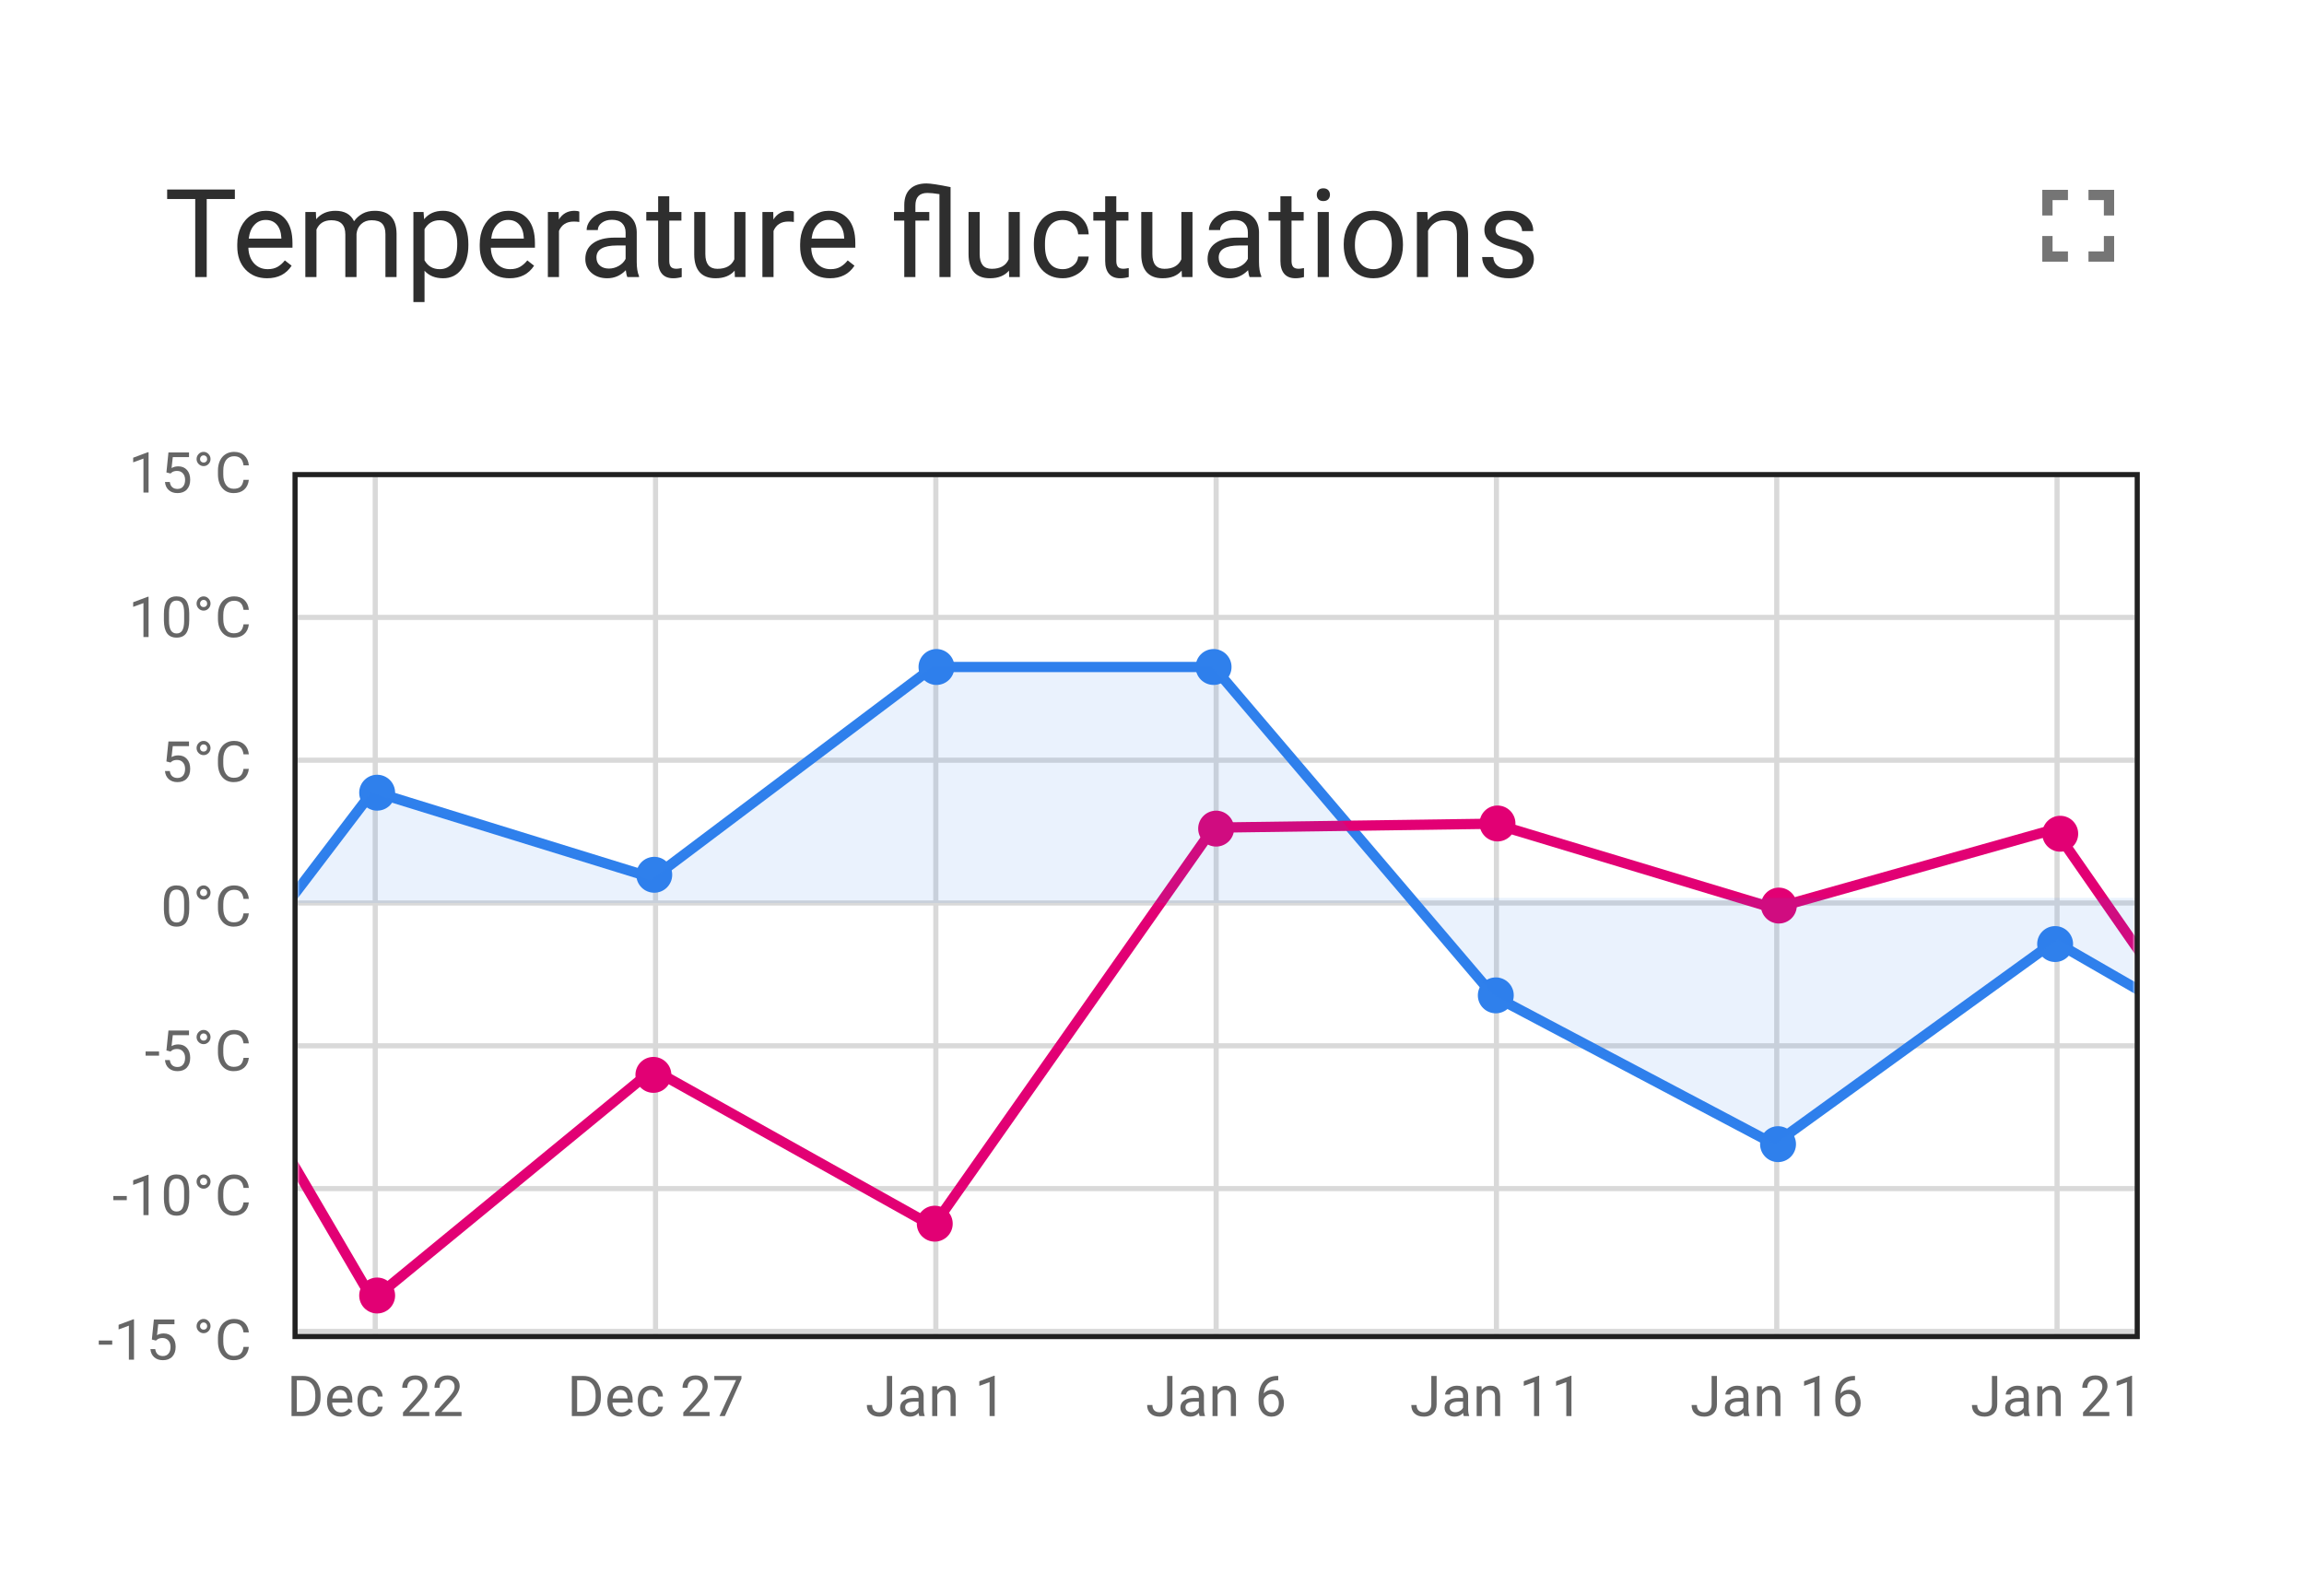 <svg width="449" height="311" viewBox="0 0 449 311" fill="none" xmlns="http://www.w3.org/2000/svg">
<rect width="449" height="311" fill="white"/>
<rect width="449" height="311" rx="6" fill="white"/>
<g opacity="0.82">
<path d="M45.77 38.789H40.285V54H38.047V38.789H32.574V36.938H45.77V38.789Z" fill="black"/>
<path d="M52.051 54.234C50.332 54.234 48.934 53.672 47.855 52.547C46.777 51.414 46.238 49.902 46.238 48.012V47.613C46.238 46.355 46.477 45.234 46.953 44.25C47.438 43.258 48.109 42.484 48.969 41.93C49.836 41.367 50.773 41.086 51.781 41.086C53.43 41.086 54.711 41.629 55.625 42.715C56.539 43.801 56.996 45.355 56.996 47.379V48.281H48.406C48.438 49.531 48.801 50.543 49.496 51.316C50.199 52.082 51.09 52.465 52.168 52.465C52.934 52.465 53.582 52.309 54.113 51.996C54.645 51.684 55.109 51.27 55.508 50.754L56.832 51.785C55.77 53.418 54.176 54.234 52.051 54.234ZM51.781 42.867C50.906 42.867 50.172 43.188 49.578 43.828C48.984 44.461 48.617 45.352 48.477 46.5H54.828V46.336C54.766 45.234 54.469 44.383 53.938 43.781C53.406 43.172 52.688 42.867 51.781 42.867Z" fill="black"/>
<path d="M61.555 41.32L61.613 42.727C62.543 41.633 63.797 41.086 65.375 41.086C67.148 41.086 68.356 41.766 68.996 43.125C69.418 42.516 69.965 42.023 70.637 41.648C71.316 41.273 72.117 41.086 73.039 41.086C75.82 41.086 77.234 42.559 77.281 45.504V54H75.113V45.633C75.113 44.727 74.906 44.051 74.492 43.605C74.078 43.152 73.383 42.926 72.406 42.926C71.602 42.926 70.934 43.168 70.402 43.652C69.871 44.129 69.562 44.773 69.477 45.586V54H67.297V45.691C67.297 43.848 66.394 42.926 64.59 42.926C63.168 42.926 62.195 43.531 61.672 44.742V54H59.504V41.32H61.555Z" fill="black"/>
<path d="M91.273 47.801C91.273 49.73 90.832 51.285 89.949 52.465C89.066 53.645 87.871 54.234 86.363 54.234C84.824 54.234 83.613 53.746 82.731 52.77V58.875H80.562V41.32H82.543L82.648 42.727C83.531 41.633 84.758 41.086 86.328 41.086C87.852 41.086 89.055 41.66 89.938 42.809C90.828 43.957 91.273 45.555 91.273 47.602V47.801ZM89.106 47.555C89.106 46.125 88.801 44.996 88.191 44.168C87.582 43.34 86.746 42.926 85.684 42.926C84.371 42.926 83.387 43.508 82.731 44.672V50.73C83.379 51.887 84.371 52.465 85.707 52.465C86.746 52.465 87.57 52.055 88.18 51.234C88.797 50.406 89.106 49.18 89.106 47.555Z" fill="black"/>
<path d="M99.301 54.234C97.582 54.234 96.184 53.672 95.106 52.547C94.027 51.414 93.488 49.902 93.488 48.012V47.613C93.488 46.355 93.727 45.234 94.203 44.25C94.688 43.258 95.359 42.484 96.219 41.93C97.086 41.367 98.023 41.086 99.031 41.086C100.68 41.086 101.961 41.629 102.875 42.715C103.789 43.801 104.246 45.355 104.246 47.379V48.281H95.656C95.688 49.531 96.051 50.543 96.746 51.316C97.449 52.082 98.34 52.465 99.418 52.465C100.184 52.465 100.832 52.309 101.363 51.996C101.895 51.684 102.359 51.27 102.758 50.754L104.082 51.785C103.02 53.418 101.426 54.234 99.301 54.234ZM99.031 42.867C98.156 42.867 97.422 43.188 96.828 43.828C96.234 44.461 95.867 45.352 95.727 46.5H102.078V46.336C102.016 45.234 101.719 44.383 101.188 43.781C100.656 43.172 99.938 42.867 99.031 42.867Z" fill="black"/>
<path d="M112.895 43.266C112.566 43.211 112.211 43.184 111.828 43.184C110.406 43.184 109.441 43.789 108.934 45V54H106.766V41.32H108.875L108.91 42.785C109.621 41.652 110.629 41.086 111.934 41.086C112.355 41.086 112.676 41.141 112.895 41.25V43.266Z" fill="black"/>
<path d="M122.258 54C122.133 53.75 122.031 53.305 121.953 52.664C120.945 53.711 119.742 54.234 118.344 54.234C117.094 54.234 116.066 53.883 115.262 53.18C114.465 52.469 114.066 51.57 114.066 50.484C114.066 49.164 114.566 48.141 115.566 47.414C116.574 46.68 117.988 46.312 119.809 46.312H121.918V45.316C121.918 44.559 121.691 43.957 121.238 43.512C120.785 43.059 120.117 42.832 119.234 42.832C118.461 42.832 117.812 43.027 117.289 43.418C116.766 43.809 116.504 44.281 116.504 44.836H114.324C114.324 44.203 114.547 43.594 114.992 43.008C115.445 42.414 116.055 41.945 116.82 41.602C117.594 41.258 118.441 41.086 119.363 41.086C120.824 41.086 121.969 41.453 122.797 42.188C123.625 42.914 124.055 43.918 124.086 45.199V51.035C124.086 52.199 124.234 53.125 124.531 53.812V54H122.258ZM118.66 52.348C119.34 52.348 119.984 52.172 120.594 51.82C121.203 51.469 121.645 51.012 121.918 50.449V47.848H120.219C117.562 47.848 116.234 48.625 116.234 50.18C116.234 50.859 116.461 51.391 116.914 51.773C117.367 52.156 117.949 52.348 118.66 52.348Z" fill="black"/>
<path d="M130.426 38.25V41.32H132.793V42.996H130.426V50.859C130.426 51.367 130.531 51.75 130.742 52.008C130.953 52.258 131.312 52.383 131.82 52.383C132.07 52.383 132.414 52.336 132.852 52.242V54C132.281 54.156 131.727 54.234 131.188 54.234C130.219 54.234 129.488 53.941 128.996 53.355C128.504 52.77 128.258 51.938 128.258 50.859V42.996H125.949V41.32H128.258V38.25H130.426Z" fill="black"/>
<path d="M143.164 52.746C142.32 53.738 141.082 54.234 139.449 54.234C138.098 54.234 137.066 53.844 136.355 53.062C135.652 52.273 135.297 51.109 135.289 49.57V41.32H137.457V49.512C137.457 51.434 138.238 52.395 139.801 52.395C141.457 52.395 142.559 51.777 143.105 50.543V41.32H145.273V54H143.211L143.164 52.746Z" fill="black"/>
<path d="M154.707 43.266C154.379 43.211 154.023 43.184 153.641 43.184C152.219 43.184 151.254 43.789 150.746 45V54H148.578V41.32H150.688L150.723 42.785C151.434 41.652 152.441 41.086 153.746 41.086C154.168 41.086 154.488 41.141 154.707 41.25V43.266Z" fill="black"/>
<path d="M161.738 54.234C160.02 54.234 158.621 53.672 157.543 52.547C156.465 51.414 155.926 49.902 155.926 48.012V47.613C155.926 46.355 156.164 45.234 156.641 44.25C157.125 43.258 157.797 42.484 158.656 41.93C159.523 41.367 160.461 41.086 161.469 41.086C163.117 41.086 164.398 41.629 165.312 42.715C166.227 43.801 166.684 45.355 166.684 47.379V48.281H158.094C158.125 49.531 158.488 50.543 159.184 51.316C159.887 52.082 160.777 52.465 161.855 52.465C162.621 52.465 163.27 52.309 163.801 51.996C164.332 51.684 164.797 51.27 165.195 50.754L166.52 51.785C165.457 53.418 163.863 54.234 161.738 54.234ZM161.469 42.867C160.594 42.867 159.859 43.188 159.266 43.828C158.672 44.461 158.305 45.352 158.164 46.5H164.516V46.336C164.453 45.234 164.156 44.383 163.625 43.781C163.094 43.172 162.375 42.867 161.469 42.867Z" fill="black"/>
<path d="M183.078 37.84C182.109 37.684 181.328 37.605 180.734 37.605C179.172 37.605 178.391 38.426 178.391 40.066V41.32H181.098V42.996H178.391V54H176.223V42.996H174.219V41.32H176.223V39.938C176.23 38.586 176.609 37.551 177.359 36.832C178.109 36.113 179.176 35.754 180.559 35.754C181.348 35.754 182.91 35.992 185.246 36.469V54H183.078V37.84Z" fill="black"/>
<path d="M196.625 52.746C195.781 53.738 194.543 54.234 192.91 54.234C191.559 54.234 190.527 53.844 189.816 53.062C189.113 52.273 188.758 51.109 188.75 49.57V41.32H190.918V49.512C190.918 51.434 191.699 52.395 193.262 52.395C194.918 52.395 196.02 51.777 196.566 50.543V41.32H198.734V54H196.672L196.625 52.746Z" fill="black"/>
<path d="M207.125 52.465C207.898 52.465 208.574 52.23 209.152 51.762C209.73 51.293 210.051 50.707 210.113 50.004H212.164C212.125 50.73 211.875 51.422 211.414 52.078C210.953 52.734 210.336 53.258 209.562 53.648C208.797 54.039 207.984 54.234 207.125 54.234C205.398 54.234 204.023 53.66 203 52.512C201.984 51.355 201.477 49.777 201.477 47.777V47.414C201.477 46.18 201.703 45.082 202.156 44.121C202.609 43.16 203.258 42.414 204.102 41.883C204.953 41.352 205.957 41.086 207.113 41.086C208.535 41.086 209.715 41.512 210.652 42.363C211.598 43.215 212.102 44.32 212.164 45.68H210.113C210.051 44.859 209.738 44.188 209.176 43.664C208.621 43.133 207.934 42.867 207.113 42.867C206.012 42.867 205.156 43.266 204.547 44.062C203.945 44.852 203.645 45.996 203.645 47.496V47.906C203.645 49.367 203.945 50.492 204.547 51.281C205.148 52.07 206.008 52.465 207.125 52.465Z" fill="black"/>
<path d="M217.543 38.25V41.32H219.91V42.996H217.543V50.859C217.543 51.367 217.648 51.75 217.859 52.008C218.07 52.258 218.43 52.383 218.938 52.383C219.188 52.383 219.531 52.336 219.969 52.242V54C219.398 54.156 218.844 54.234 218.305 54.234C217.336 54.234 216.605 53.941 216.113 53.355C215.621 52.77 215.375 51.938 215.375 50.859V42.996H213.066V41.32H215.375V38.25H217.543Z" fill="black"/>
<path d="M230.281 52.746C229.438 53.738 228.199 54.234 226.566 54.234C225.215 54.234 224.184 53.844 223.473 53.062C222.77 52.273 222.414 51.109 222.406 49.57V41.32H224.574V49.512C224.574 51.434 225.355 52.395 226.918 52.395C228.574 52.395 229.676 51.777 230.223 50.543V41.32H232.391V54H230.328L230.281 52.746Z" fill="black"/>
<path d="M243.523 54C243.398 53.75 243.297 53.305 243.219 52.664C242.211 53.711 241.008 54.234 239.609 54.234C238.359 54.234 237.332 53.883 236.527 53.18C235.73 52.469 235.332 51.57 235.332 50.484C235.332 49.164 235.832 48.141 236.832 47.414C237.84 46.68 239.254 46.312 241.074 46.312H243.184V45.316C243.184 44.559 242.957 43.957 242.504 43.512C242.051 43.059 241.383 42.832 240.5 42.832C239.727 42.832 239.078 43.027 238.555 43.418C238.031 43.809 237.77 44.281 237.77 44.836H235.59C235.59 44.203 235.812 43.594 236.258 43.008C236.711 42.414 237.32 41.945 238.086 41.602C238.859 41.258 239.707 41.086 240.629 41.086C242.09 41.086 243.234 41.453 244.062 42.188C244.891 42.914 245.32 43.918 245.352 45.199V51.035C245.352 52.199 245.5 53.125 245.797 53.812V54H243.523ZM239.926 52.348C240.605 52.348 241.25 52.172 241.859 51.82C242.469 51.469 242.91 51.012 243.184 50.449V47.848H241.484C238.828 47.848 237.5 48.625 237.5 50.18C237.5 50.859 237.727 51.391 238.18 51.773C238.633 52.156 239.215 52.348 239.926 52.348Z" fill="black"/>
<path d="M251.691 38.25V41.32H254.059V42.996H251.691V50.859C251.691 51.367 251.797 51.75 252.008 52.008C252.219 52.258 252.578 52.383 253.086 52.383C253.336 52.383 253.68 52.336 254.117 52.242V54C253.547 54.156 252.992 54.234 252.453 54.234C251.484 54.234 250.754 53.941 250.262 53.355C249.77 52.77 249.523 51.938 249.523 50.859V42.996H247.215V41.32H249.523V38.25H251.691Z" fill="black"/>
<path d="M258.957 54H256.789V41.32H258.957V54ZM256.613 37.957C256.613 37.605 256.719 37.309 256.93 37.066C257.148 36.824 257.469 36.703 257.891 36.703C258.312 36.703 258.633 36.824 258.852 37.066C259.07 37.309 259.18 37.605 259.18 37.957C259.18 38.309 259.07 38.602 258.852 38.836C258.633 39.07 258.312 39.188 257.891 39.188C257.469 39.188 257.148 39.07 256.93 38.836C256.719 38.602 256.613 38.309 256.613 37.957Z" fill="black"/>
<path d="M261.863 47.543C261.863 46.301 262.105 45.184 262.59 44.191C263.082 43.199 263.762 42.434 264.629 41.895C265.504 41.355 266.5 41.086 267.617 41.086C269.344 41.086 270.738 41.684 271.801 42.879C272.871 44.074 273.406 45.664 273.406 47.648V47.801C273.406 49.035 273.168 50.145 272.691 51.129C272.223 52.105 271.547 52.867 270.664 53.414C269.789 53.961 268.781 54.234 267.641 54.234C265.922 54.234 264.527 53.637 263.457 52.441C262.395 51.246 261.863 49.664 261.863 47.695V47.543ZM264.043 47.801C264.043 49.207 264.367 50.336 265.016 51.188C265.672 52.039 266.547 52.465 267.641 52.465C268.742 52.465 269.617 52.035 270.266 51.176C270.914 50.309 271.238 49.098 271.238 47.543C271.238 46.152 270.906 45.027 270.242 44.168C269.586 43.301 268.711 42.867 267.617 42.867C266.547 42.867 265.684 43.293 265.027 44.145C264.371 44.996 264.043 46.215 264.043 47.801Z" fill="black"/>
<path d="M278.176 41.32L278.246 42.914C279.215 41.695 280.48 41.086 282.043 41.086C284.723 41.086 286.074 42.598 286.098 45.621V54H283.93V45.609C283.922 44.695 283.711 44.02 283.297 43.582C282.891 43.145 282.254 42.926 281.387 42.926C280.684 42.926 280.066 43.113 279.535 43.488C279.004 43.863 278.59 44.355 278.293 44.965V54H276.125V41.32H278.176Z" fill="black"/>
<path d="M296.75 50.637C296.75 50.051 296.527 49.598 296.082 49.277C295.645 48.949 294.875 48.668 293.773 48.434C292.68 48.199 291.809 47.918 291.16 47.59C290.52 47.262 290.043 46.871 289.73 46.418C289.426 45.965 289.273 45.426 289.273 44.801C289.273 43.762 289.711 42.883 290.586 42.164C291.469 41.445 292.594 41.086 293.961 41.086C295.398 41.086 296.562 41.457 297.453 42.199C298.352 42.941 298.801 43.891 298.801 45.047H296.621C296.621 44.453 296.367 43.941 295.859 43.512C295.359 43.082 294.727 42.867 293.961 42.867C293.172 42.867 292.555 43.039 292.109 43.383C291.664 43.727 291.441 44.176 291.441 44.73C291.441 45.254 291.648 45.648 292.062 45.914C292.477 46.18 293.223 46.434 294.301 46.676C295.387 46.918 296.266 47.207 296.938 47.543C297.609 47.879 298.105 48.285 298.426 48.762C298.754 49.23 298.918 49.805 298.918 50.484C298.918 51.617 298.465 52.527 297.559 53.215C296.652 53.895 295.477 54.234 294.031 54.234C293.016 54.234 292.117 54.055 291.336 53.695C290.555 53.336 289.941 52.836 289.496 52.195C289.059 51.547 288.84 50.848 288.84 50.098H291.008C291.047 50.824 291.336 51.402 291.875 51.832C292.422 52.254 293.141 52.465 294.031 52.465C294.852 52.465 295.508 52.301 296 51.973C296.5 51.637 296.75 51.191 296.75 50.637Z" fill="black"/>
</g>
<g opacity="0.54">
<path d="M400 46H398V51H403V49H400V46ZM398 42H400V39H403V37H398V42ZM410 49H407V51H412V46H410V49ZM407 37V39H410V42H412V37H407Z" fill="black"/>
</g>
<rect x="57" y="92" width="360" height="169" fill="white"/>
<path d="M28.954 96H27.955V89.377L25.951 90.113V89.211L28.798 88.142H28.954V96Z" fill="black" fill-opacity="0.6"/>
<path d="M32.431 92.079L32.829 88.18H36.836V89.098H33.672L33.436 91.231C33.819 91.005 34.254 90.892 34.741 90.892C35.453 90.892 36.019 91.128 36.438 91.601C36.857 92.07 37.066 92.706 37.066 93.508C37.066 94.314 36.848 94.949 36.411 95.415C35.978 95.876 35.371 96.107 34.59 96.107C33.899 96.107 33.335 95.916 32.899 95.533C32.462 95.15 32.213 94.62 32.152 93.943H33.092C33.153 94.391 33.312 94.729 33.57 94.958C33.828 95.184 34.168 95.296 34.59 95.296C35.052 95.296 35.414 95.139 35.675 94.824C35.94 94.509 36.073 94.074 36.073 93.519C36.073 92.996 35.93 92.577 35.643 92.262C35.36 91.943 34.983 91.784 34.51 91.784C34.077 91.784 33.736 91.879 33.489 92.068L33.226 92.283L32.431 92.079Z" fill="black" fill-opacity="0.6"/>
<path d="M38.31 89.469C38.31 89.096 38.442 88.77 38.707 88.491C38.976 88.212 39.3 88.072 39.679 88.072C40.052 88.072 40.369 88.212 40.63 88.491C40.895 88.767 41.028 89.093 41.028 89.469C41.028 89.848 40.895 90.172 40.63 90.441C40.369 90.71 40.052 90.844 39.679 90.844C39.303 90.844 38.981 90.71 38.713 90.441C38.444 90.172 38.31 89.848 38.31 89.469ZM39.679 90.156C39.873 90.156 40.036 90.094 40.168 89.968C40.301 89.839 40.367 89.673 40.367 89.469C40.367 89.261 40.301 89.091 40.168 88.959C40.036 88.822 39.873 88.754 39.679 88.754C39.483 88.754 39.316 88.826 39.18 88.969C39.047 89.109 38.981 89.275 38.981 89.469C38.981 89.662 39.047 89.825 39.18 89.957C39.316 90.09 39.483 90.156 39.679 90.156Z" fill="black" fill-opacity="0.6"/>
<path d="M48.496 93.519C48.399 94.346 48.093 94.985 47.578 95.436C47.066 95.884 46.383 96.107 45.531 96.107C44.607 96.107 43.866 95.776 43.307 95.114C42.752 94.451 42.475 93.565 42.475 92.455V91.703C42.475 90.976 42.604 90.337 42.862 89.786C43.123 89.234 43.492 88.812 43.968 88.518C44.444 88.221 44.996 88.072 45.623 88.072C46.453 88.072 47.119 88.305 47.62 88.77C48.122 89.232 48.414 89.873 48.496 90.693H47.459C47.37 90.07 47.175 89.619 46.874 89.34C46.577 89.061 46.16 88.921 45.623 88.921C44.964 88.921 44.446 89.164 44.07 89.651C43.698 90.138 43.512 90.831 43.512 91.73V92.487C43.512 93.336 43.689 94.011 44.043 94.512C44.398 95.013 44.894 95.264 45.531 95.264C46.104 95.264 46.543 95.135 46.847 94.877C47.155 94.616 47.359 94.163 47.459 93.519H48.496Z" fill="black" fill-opacity="0.6"/>
<path d="M28.954 124.167H27.955V117.544L25.951 118.28V117.378L28.798 116.309H28.954V124.167Z" fill="black" fill-opacity="0.6"/>
<path d="M36.879 120.832C36.879 121.995 36.68 122.86 36.282 123.426C35.885 123.992 35.264 124.274 34.419 124.274C33.584 124.274 32.967 123.999 32.566 123.447C32.164 122.892 31.957 122.065 31.942 120.966V119.639C31.942 118.49 32.141 117.636 32.539 117.077C32.936 116.519 33.559 116.239 34.408 116.239C35.249 116.239 35.869 116.51 36.266 117.05C36.664 117.587 36.868 118.418 36.879 119.542V120.832ZM35.885 119.473C35.885 118.631 35.767 118.019 35.53 117.636C35.294 117.249 34.92 117.056 34.408 117.056C33.899 117.056 33.529 117.247 33.296 117.63C33.063 118.014 32.943 118.603 32.936 119.397V120.987C32.936 121.832 33.058 122.457 33.301 122.862C33.548 123.263 33.921 123.463 34.419 123.463C34.909 123.463 35.273 123.274 35.509 122.894C35.749 122.514 35.874 121.917 35.885 121.1V119.473Z" fill="black" fill-opacity="0.6"/>
<path d="M38.31 117.636C38.31 117.263 38.442 116.938 38.707 116.658C38.976 116.379 39.3 116.239 39.679 116.239C40.052 116.239 40.369 116.379 40.63 116.658C40.895 116.934 41.028 117.26 41.028 117.636C41.028 118.015 40.895 118.339 40.63 118.608C40.369 118.876 40.052 119.011 39.679 119.011C39.303 119.011 38.981 118.876 38.713 118.608C38.444 118.339 38.31 118.015 38.31 117.636ZM39.679 118.323C39.873 118.323 40.036 118.261 40.168 118.135C40.301 118.006 40.367 117.84 40.367 117.636C40.367 117.428 40.301 117.258 40.168 117.125C40.036 116.989 39.873 116.921 39.679 116.921C39.483 116.921 39.316 116.993 39.18 117.136C39.047 117.276 38.981 117.442 38.981 117.636C38.981 117.829 39.047 117.992 39.18 118.125C39.316 118.257 39.483 118.323 39.679 118.323Z" fill="black" fill-opacity="0.6"/>
<path d="M48.496 121.686C48.399 122.513 48.093 123.152 47.578 123.603C47.066 124.051 46.383 124.274 45.531 124.274C44.607 124.274 43.866 123.943 43.307 123.281C42.752 122.618 42.475 121.732 42.475 120.622V119.87C42.475 119.143 42.604 118.504 42.862 117.953C43.123 117.401 43.492 116.979 43.968 116.685C44.444 116.388 44.996 116.239 45.623 116.239C46.453 116.239 47.119 116.472 47.62 116.938C48.122 117.399 48.414 118.04 48.496 118.86H47.459C47.37 118.237 47.175 117.786 46.874 117.507C46.577 117.228 46.16 117.088 45.623 117.088C44.964 117.088 44.446 117.331 44.07 117.818C43.698 118.305 43.512 118.998 43.512 119.897V120.654C43.512 121.503 43.689 122.178 44.043 122.679C44.398 123.181 44.894 123.431 45.531 123.431C46.104 123.431 46.543 123.302 46.847 123.044C47.155 122.783 47.359 122.33 47.459 121.686H48.496Z" fill="black" fill-opacity="0.6"/>
<path d="M32.43 148.412L32.827 144.513H36.834V145.431H33.67L33.434 147.563C33.817 147.338 34.252 147.225 34.739 147.225C35.452 147.225 36.018 147.461 36.437 147.934C36.855 148.403 37.065 149.039 37.065 149.841C37.065 150.646 36.846 151.282 36.41 151.748C35.976 152.209 35.37 152.44 34.589 152.44C33.898 152.44 33.334 152.249 32.897 151.866C32.46 151.483 32.211 150.953 32.15 150.276H33.09C33.151 150.723 33.31 151.062 33.568 151.291C33.826 151.517 34.166 151.629 34.589 151.629C35.051 151.629 35.412 151.472 35.674 151.157C35.939 150.842 36.071 150.407 36.071 149.852C36.071 149.329 35.928 148.91 35.642 148.595C35.359 148.276 34.981 148.117 34.508 148.117C34.075 148.117 33.735 148.212 33.488 148.401L33.225 148.616L32.43 148.412Z" fill="black" fill-opacity="0.6"/>
<path d="M38.308 145.802C38.308 145.429 38.441 145.104 38.706 144.824C38.974 144.545 39.298 144.405 39.678 144.405C40.05 144.405 40.367 144.545 40.629 144.824C40.894 145.1 41.026 145.426 41.026 145.802C41.026 146.181 40.894 146.505 40.629 146.774C40.367 147.042 40.05 147.177 39.678 147.177C39.302 147.177 38.98 147.042 38.711 146.774C38.443 146.505 38.308 146.181 38.308 145.802ZM39.678 146.489C39.871 146.489 40.034 146.427 40.167 146.301C40.299 146.172 40.365 146.006 40.365 145.802C40.365 145.594 40.299 145.424 40.167 145.292C40.034 145.155 39.871 145.087 39.678 145.087C39.481 145.087 39.314 145.159 39.178 145.302C39.046 145.442 38.98 145.608 38.98 145.802C38.98 145.995 39.046 146.158 39.178 146.291C39.314 146.423 39.481 146.489 39.678 146.489Z" fill="black" fill-opacity="0.6"/>
<path d="M48.494 149.852C48.398 150.679 48.092 151.318 47.576 151.769C47.064 152.217 46.382 152.44 45.53 152.44C44.606 152.44 43.864 152.109 43.306 151.447C42.751 150.784 42.473 149.898 42.473 148.788V148.036C42.473 147.309 42.602 146.67 42.86 146.119C43.121 145.567 43.49 145.145 43.967 144.851C44.443 144.554 44.994 144.405 45.621 144.405C46.452 144.405 47.118 144.638 47.619 145.104C48.12 145.565 48.412 146.206 48.494 147.026H47.458C47.368 146.403 47.173 145.952 46.872 145.673C46.575 145.394 46.158 145.254 45.621 145.254C44.962 145.254 44.445 145.497 44.069 145.984C43.696 146.471 43.51 147.164 43.51 148.063V148.82C43.51 149.669 43.687 150.344 44.042 150.845C44.396 151.347 44.892 151.597 45.53 151.597C46.102 151.597 46.541 151.468 46.846 151.21C47.153 150.949 47.358 150.496 47.458 149.852H48.494Z" fill="black" fill-opacity="0.6"/>
<path d="M36.877 177.165C36.877 178.328 36.679 179.193 36.281 179.759C35.884 180.325 35.263 180.607 34.417 180.607C33.583 180.607 32.965 180.332 32.565 179.78C32.163 179.225 31.956 178.398 31.941 177.299V175.972C31.941 174.823 32.14 173.969 32.538 173.41C32.935 172.852 33.558 172.572 34.407 172.572C35.248 172.572 35.868 172.843 36.265 173.383C36.663 173.92 36.867 174.751 36.877 175.875V177.165ZM35.884 175.806C35.884 174.964 35.766 174.352 35.529 173.969C35.293 173.582 34.919 173.389 34.407 173.389C33.898 173.389 33.528 173.58 33.295 173.963C33.062 174.347 32.942 174.936 32.935 175.73V177.32C32.935 178.165 33.057 178.79 33.3 179.195C33.547 179.596 33.92 179.796 34.417 179.796C34.908 179.796 35.272 179.607 35.508 179.227C35.748 178.847 35.873 178.25 35.884 177.433V175.806Z" fill="black" fill-opacity="0.6"/>
<path d="M38.309 173.969C38.309 173.596 38.441 173.271 38.706 172.991C38.975 172.712 39.299 172.572 39.678 172.572C40.051 172.572 40.368 172.712 40.629 172.991C40.894 173.267 41.026 173.593 41.026 173.969C41.026 174.348 40.894 174.672 40.629 174.941C40.368 175.209 40.051 175.344 39.678 175.344C39.302 175.344 38.98 175.209 38.712 174.941C38.443 174.672 38.309 174.348 38.309 173.969ZM39.678 174.656C39.872 174.656 40.035 174.594 40.167 174.468C40.3 174.339 40.366 174.173 40.366 173.969C40.366 173.761 40.3 173.591 40.167 173.458C40.035 173.322 39.872 173.254 39.678 173.254C39.481 173.254 39.315 173.326 39.179 173.469C39.046 173.609 38.98 173.775 38.98 173.969C38.98 174.162 39.046 174.325 39.179 174.458C39.315 174.59 39.481 174.656 39.678 174.656Z" fill="black" fill-opacity="0.6"/>
<path d="M48.495 178.019C48.398 178.846 48.092 179.485 47.576 179.936C47.064 180.384 46.382 180.607 45.53 180.607C44.606 180.607 43.865 180.276 43.306 179.614C42.751 178.951 42.474 178.065 42.474 176.955V176.203C42.474 175.476 42.603 174.837 42.861 174.286C43.122 173.734 43.491 173.312 43.967 173.018C44.443 172.721 44.995 172.572 45.621 172.572C46.452 172.572 47.118 172.805 47.619 173.271C48.121 173.732 48.413 174.373 48.495 175.193H47.458C47.369 174.57 47.174 174.119 46.873 173.84C46.576 173.561 46.158 173.421 45.621 173.421C44.962 173.421 44.445 173.664 44.069 174.151C43.697 174.638 43.511 175.331 43.511 176.23V176.987C43.511 177.836 43.688 178.511 44.042 179.012C44.397 179.514 44.893 179.764 45.53 179.764C46.103 179.764 46.542 179.635 46.846 179.377C47.154 179.116 47.358 178.663 47.458 178.019H48.495Z" fill="black" fill-opacity="0.6"/>
<path d="M30.994 205.75H28.373V204.939H30.994V205.75Z" fill="black" fill-opacity="0.6"/>
<path d="M32.431 204.746L32.828 200.847H36.835V201.765H33.672L33.435 203.897C33.818 203.672 34.253 203.559 34.74 203.559C35.453 203.559 36.019 203.795 36.438 204.268C36.857 204.737 37.066 205.373 37.066 206.175C37.066 206.98 36.848 207.616 36.411 208.082C35.977 208.543 35.371 208.774 34.59 208.774C33.899 208.774 33.335 208.583 32.898 208.2C32.461 207.817 32.212 207.287 32.151 206.61H33.091C33.152 207.057 33.312 207.396 33.569 207.625C33.827 207.851 34.167 207.963 34.59 207.963C35.052 207.963 35.413 207.806 35.675 207.491C35.94 207.176 36.072 206.741 36.072 206.186C36.072 205.663 35.929 205.244 35.643 204.929C35.36 204.61 34.982 204.451 34.509 204.451C34.076 204.451 33.736 204.546 33.489 204.735L33.226 204.95L32.431 204.746Z" fill="black" fill-opacity="0.6"/>
<path d="M38.309 202.136C38.309 201.763 38.442 201.438 38.707 201.158C38.975 200.879 39.299 200.739 39.679 200.739C40.051 200.739 40.368 200.879 40.63 201.158C40.895 201.434 41.027 201.76 41.027 202.136C41.027 202.515 40.895 202.839 40.63 203.108C40.368 203.376 40.051 203.511 39.679 203.511C39.303 203.511 38.981 203.376 38.712 203.108C38.444 202.839 38.309 202.515 38.309 202.136ZM39.679 202.823C39.872 202.823 40.035 202.761 40.168 202.635C40.3 202.506 40.367 202.34 40.367 202.136C40.367 201.928 40.3 201.758 40.168 201.625C40.035 201.489 39.872 201.421 39.679 201.421C39.482 201.421 39.316 201.493 39.179 201.636C39.047 201.776 38.981 201.942 38.981 202.136C38.981 202.329 39.047 202.492 39.179 202.625C39.316 202.757 39.482 202.823 39.679 202.823Z" fill="black" fill-opacity="0.6"/>
<path d="M48.495 206.186C48.399 207.013 48.093 207.652 47.577 208.103C47.065 208.551 46.383 208.774 45.531 208.774C44.607 208.774 43.866 208.443 43.307 207.781C42.752 207.118 42.474 206.232 42.474 205.122V204.37C42.474 203.643 42.603 203.004 42.861 202.453C43.123 201.901 43.492 201.479 43.968 201.185C44.444 200.888 44.995 200.739 45.622 200.739C46.453 200.739 47.119 200.972 47.62 201.438C48.121 201.899 48.413 202.54 48.495 203.36H47.459C47.369 202.737 47.174 202.286 46.873 202.007C46.576 201.728 46.159 201.588 45.622 201.588C44.963 201.588 44.446 201.831 44.07 202.318C43.697 202.805 43.511 203.498 43.511 204.397V205.154C43.511 206.003 43.688 206.678 44.043 207.179C44.397 207.681 44.893 207.931 45.531 207.931C46.104 207.931 46.542 207.802 46.847 207.544C47.154 207.283 47.359 206.83 47.459 206.186H48.495Z" fill="black" fill-opacity="0.6"/>
<path d="M24.707 233.917H22.086V233.105H24.707V233.917Z" fill="black" fill-opacity="0.6"/>
<path d="M28.953 236.833H27.954V230.21L25.95 230.946V230.044L28.797 228.975H28.953V236.833Z" fill="black" fill-opacity="0.6"/>
<path d="M36.878 233.498C36.878 234.661 36.679 235.526 36.282 236.092C35.884 236.658 35.263 236.94 34.418 236.94C33.583 236.94 32.966 236.665 32.565 236.113C32.164 235.558 31.956 234.731 31.942 233.632V232.305C31.942 231.156 32.14 230.302 32.538 229.743C32.935 229.185 33.558 228.905 34.407 228.905C35.248 228.905 35.868 229.176 36.265 229.716C36.663 230.253 36.867 231.084 36.878 232.208V233.498ZM35.884 232.139C35.884 231.297 35.766 230.685 35.53 230.302C35.293 229.915 34.919 229.722 34.407 229.722C33.898 229.722 33.528 229.913 33.295 230.296C33.062 230.68 32.943 231.269 32.935 232.063V233.653C32.935 234.498 33.057 235.123 33.301 235.528C33.548 235.929 33.92 236.129 34.418 236.129C34.908 236.129 35.272 235.94 35.508 235.56C35.748 235.181 35.873 234.583 35.884 233.766V232.139Z" fill="black" fill-opacity="0.6"/>
<path d="M38.309 230.302C38.309 229.929 38.441 229.604 38.706 229.324C38.975 229.045 39.299 228.905 39.679 228.905C40.051 228.905 40.368 229.045 40.629 229.324C40.894 229.6 41.027 229.926 41.027 230.302C41.027 230.681 40.894 231.005 40.629 231.274C40.368 231.542 40.051 231.677 39.679 231.677C39.303 231.677 38.98 231.542 38.712 231.274C38.443 231.005 38.309 230.681 38.309 230.302ZM39.679 230.989C39.872 230.989 40.035 230.927 40.167 230.801C40.3 230.672 40.366 230.506 40.366 230.302C40.366 230.094 40.3 229.924 40.167 229.792C40.035 229.655 39.872 229.587 39.679 229.587C39.482 229.587 39.315 229.659 39.179 229.802C39.047 229.942 38.98 230.108 38.98 230.302C38.98 230.495 39.047 230.658 39.179 230.791C39.315 230.923 39.482 230.989 39.679 230.989Z" fill="black" fill-opacity="0.6"/>
<path d="M48.495 234.352C48.398 235.179 48.092 235.818 47.577 236.269C47.065 236.717 46.383 236.94 45.53 236.94C44.606 236.94 43.865 236.609 43.307 235.947C42.752 235.284 42.474 234.398 42.474 233.288V232.536C42.474 231.809 42.603 231.17 42.861 230.619C43.122 230.067 43.491 229.645 43.967 229.351C44.444 229.054 44.995 228.905 45.622 228.905C46.452 228.905 47.118 229.138 47.62 229.604C48.121 230.065 48.413 230.706 48.495 231.526H47.459C47.369 230.903 47.174 230.452 46.873 230.173C46.576 229.894 46.159 229.754 45.622 229.754C44.963 229.754 44.445 229.997 44.069 230.484C43.697 230.971 43.511 231.664 43.511 232.563V233.32C43.511 234.169 43.688 234.844 44.042 235.345C44.397 235.847 44.893 236.097 45.53 236.097C46.103 236.097 46.542 235.968 46.846 235.71C47.154 235.449 47.358 234.996 47.459 234.352H48.495Z" fill="black" fill-opacity="0.6"/>
<path d="M21.869 262.083H19.248V261.272H21.869V262.083Z" fill="black" fill-opacity="0.6"/>
<path d="M26.115 265H25.116V258.377L23.112 259.113V258.211L25.959 257.142H26.115V265Z" fill="black" fill-opacity="0.6"/>
<path d="M29.593 261.079L29.99 257.18H33.997V258.098H30.833L30.597 260.23C30.98 260.005 31.415 259.892 31.902 259.892C32.615 259.892 33.18 260.128 33.599 260.601C34.018 261.07 34.228 261.706 34.228 262.508C34.228 263.313 34.009 263.949 33.572 264.415C33.139 264.876 32.532 265.107 31.752 265.107C31.061 265.107 30.497 264.916 30.06 264.533C29.623 264.15 29.374 263.62 29.313 262.943H30.253C30.314 263.39 30.473 263.729 30.731 263.958C30.989 264.184 31.329 264.296 31.752 264.296C32.214 264.296 32.575 264.139 32.837 263.824C33.102 263.509 33.234 263.074 33.234 262.519C33.234 261.996 33.091 261.577 32.804 261.262C32.522 260.943 32.144 260.784 31.671 260.784C31.238 260.784 30.898 260.879 30.651 261.068L30.387 261.283L29.593 261.079Z" fill="black" fill-opacity="0.6"/>
<path d="M38.31 258.469C38.31 258.096 38.442 257.771 38.707 257.491C38.976 257.212 39.3 257.072 39.679 257.072C40.052 257.072 40.368 257.212 40.63 257.491C40.895 257.767 41.027 258.093 41.027 258.469C41.027 258.848 40.895 259.172 40.63 259.441C40.368 259.709 40.052 259.844 39.679 259.844C39.303 259.844 38.981 259.709 38.712 259.441C38.444 259.172 38.31 258.848 38.31 258.469ZM39.679 259.156C39.873 259.156 40.035 259.094 40.168 258.968C40.3 258.839 40.367 258.673 40.367 258.469C40.367 258.261 40.3 258.091 40.168 257.958C40.035 257.822 39.873 257.754 39.679 257.754C39.482 257.754 39.316 257.826 39.18 257.969C39.047 258.109 38.981 258.275 38.981 258.469C38.981 258.662 39.047 258.825 39.18 258.958C39.316 259.09 39.482 259.156 39.679 259.156Z" fill="black" fill-opacity="0.6"/>
<path d="M48.496 262.519C48.399 263.346 48.093 263.985 47.577 264.436C47.065 264.884 46.383 265.107 45.531 265.107C44.607 265.107 43.866 264.776 43.307 264.114C42.752 263.451 42.475 262.565 42.475 261.455V260.703C42.475 259.976 42.604 259.337 42.861 258.786C43.123 258.234 43.492 257.812 43.968 257.518C44.444 257.221 44.996 257.072 45.622 257.072C46.453 257.072 47.119 257.305 47.62 257.771C48.122 258.232 48.413 258.873 48.496 259.693H47.459C47.37 259.07 47.175 258.619 46.874 258.34C46.577 258.061 46.159 257.921 45.622 257.921C44.963 257.921 44.446 258.164 44.07 258.651C43.698 259.138 43.511 259.831 43.511 260.73V261.487C43.511 262.336 43.689 263.011 44.043 263.512C44.398 264.014 44.894 264.264 45.531 264.264C46.104 264.264 46.542 264.135 46.847 263.877C47.155 263.616 47.359 263.163 47.459 262.519H48.496Z" fill="black" fill-opacity="0.6"/>
<path d="M58 119.833H416V120.833H58V119.833Z" fill="#D9D9D9"/>
<path d="M58 147.667H416V148.667H58V147.667Z" fill="#D9D9D9"/>
<path d="M58 175.5H416V176.5H58V175.5Z" fill="#D9D9D9"/>
<path d="M58 203.333H416V204.333H58V203.333Z" fill="#D9D9D9"/>
<path d="M58 231.167H416V232.167H58V231.167Z" fill="#D9D9D9"/>
<path d="M58 259H416V260H58V259Z" fill="#D9D9D9"/>
<path d="M72.625 260L72.625 93L73.625 93L73.625 260L72.625 260Z" fill="#D9D9D9"/>
<path d="M127.25 260L127.25 93L128.25 93L128.25 260L127.25 260Z" fill="#D9D9D9"/>
<path d="M181.875 260L181.875 93L182.875 93L182.875 260L181.875 260Z" fill="#D9D9D9"/>
<path d="M236.5 260L236.5 93L237.5 93L237.5 260L236.5 260Z" fill="#D9D9D9"/>
<path d="M291.125 260L291.125 93L292.125 93L292.125 260L291.125 260Z" fill="#D9D9D9"/>
<path d="M345.75 260L345.75 93L346.75 93L346.75 260L345.75 260Z" fill="#D9D9D9"/>
<path d="M400.375 260L400.375 93L401.375 93L401.375 260L400.375 260Z" fill="#D9D9D9"/>
<path d="M56.812 276V268.18H59.02C59.7 268.18 60.302 268.33 60.825 268.631C61.347 268.932 61.75 269.36 62.033 269.915C62.32 270.47 62.465 271.107 62.468 271.827V272.326C62.468 273.064 62.325 273.71 62.039 274.265C61.756 274.82 61.349 275.246 60.819 275.543C60.293 275.841 59.679 275.993 58.977 276H56.812ZM57.844 269.028V275.157H58.929C59.724 275.157 60.341 274.91 60.782 274.416C61.226 273.921 61.448 273.218 61.448 272.305V271.848C61.448 270.96 61.238 270.271 60.819 269.78C60.404 269.286 59.813 269.035 59.047 269.028H57.844Z" fill="black" fill-opacity="0.6"/>
<path d="M66.397 276.107C65.609 276.107 64.968 275.85 64.474 275.334C63.98 274.815 63.733 274.122 63.733 273.255V273.073C63.733 272.496 63.842 271.982 64.061 271.531C64.283 271.076 64.591 270.722 64.984 270.468C65.382 270.21 65.812 270.081 66.274 270.081C67.029 270.081 67.616 270.33 68.035 270.828C68.454 271.325 68.664 272.038 68.664 272.965V273.379H64.727C64.741 273.952 64.907 274.416 65.226 274.77C65.549 275.121 65.957 275.296 66.451 275.296C66.802 275.296 67.099 275.225 67.342 275.082C67.586 274.938 67.799 274.749 67.982 274.512L68.588 274.985C68.102 275.733 67.371 276.107 66.397 276.107ZM66.274 270.897C65.873 270.897 65.536 271.044 65.264 271.338C64.992 271.628 64.823 272.036 64.759 272.562H67.67V272.487C67.641 271.982 67.505 271.592 67.262 271.316C67.018 271.037 66.689 270.897 66.274 270.897Z" fill="black" fill-opacity="0.6"/>
<path d="M72.26 275.296C72.614 275.296 72.924 275.189 73.189 274.974C73.454 274.759 73.6 274.491 73.629 274.168H74.569C74.551 274.501 74.437 274.818 74.225 275.119C74.014 275.42 73.731 275.66 73.377 275.839C73.026 276.018 72.653 276.107 72.26 276.107C71.468 276.107 70.838 275.844 70.369 275.318C69.903 274.788 69.671 274.065 69.671 273.148V272.981C69.671 272.416 69.775 271.913 69.982 271.472C70.19 271.032 70.487 270.69 70.874 270.446C71.264 270.203 71.724 270.081 72.254 270.081C72.906 270.081 73.447 270.276 73.876 270.667C74.309 271.057 74.54 271.563 74.569 272.187H73.629C73.6 271.811 73.457 271.503 73.2 271.263C72.945 271.019 72.63 270.897 72.254 270.897C71.749 270.897 71.357 271.08 71.078 271.445C70.802 271.807 70.664 272.332 70.664 273.019V273.207C70.664 273.877 70.802 274.392 71.078 274.754C71.354 275.116 71.748 275.296 72.26 275.296Z" fill="black" fill-opacity="0.6"/>
<path d="M83.657 276H78.533V275.286L81.24 272.278C81.641 271.823 81.917 271.454 82.067 271.171C82.221 270.885 82.298 270.59 82.298 270.285C82.298 269.877 82.174 269.542 81.927 269.281C81.68 269.019 81.351 268.889 80.939 268.889C80.445 268.889 80.06 269.03 79.784 269.313C79.512 269.592 79.376 269.983 79.376 270.484H78.382C78.382 269.764 78.613 269.182 79.075 268.738C79.541 268.294 80.162 268.072 80.939 268.072C81.666 268.072 82.241 268.264 82.663 268.647C83.086 269.027 83.297 269.533 83.297 270.167C83.297 270.937 82.806 271.854 81.825 272.917L79.731 275.189H83.657V276Z" fill="black" fill-opacity="0.6"/>
<path d="M89.944 276H84.82V275.286L87.527 272.278C87.928 271.823 88.203 271.454 88.354 271.171C88.508 270.885 88.585 270.59 88.585 270.285C88.585 269.877 88.461 269.542 88.214 269.281C87.967 269.019 87.638 268.889 87.226 268.889C86.732 268.889 86.347 269.03 86.071 269.313C85.799 269.592 85.663 269.983 85.663 270.484H84.669C84.669 269.764 84.9 269.182 85.362 268.738C85.828 268.294 86.449 268.072 87.226 268.072C87.953 268.072 88.527 268.264 88.95 268.647C89.372 269.027 89.584 269.533 89.584 270.167C89.584 270.937 89.093 271.854 88.112 272.917L86.017 275.189H89.944V276Z" fill="black" fill-opacity="0.6"/>
<path d="M111.438 276V268.18H113.645C114.325 268.18 114.927 268.33 115.45 268.631C115.972 268.932 116.375 269.36 116.658 269.915C116.945 270.47 117.09 271.107 117.093 271.827V272.326C117.093 273.064 116.95 273.71 116.664 274.265C116.381 274.82 115.974 275.246 115.444 275.543C114.918 275.841 114.304 275.993 113.602 276H111.438ZM112.469 269.028V275.157H113.554C114.349 275.157 114.966 274.91 115.407 274.416C115.851 273.921 116.073 273.218 116.073 272.305V271.848C116.073 270.96 115.863 270.271 115.444 269.78C115.029 269.286 114.438 269.035 113.672 269.028H112.469Z" fill="black" fill-opacity="0.6"/>
<path d="M121.022 276.107C120.234 276.107 119.593 275.85 119.099 275.334C118.605 274.815 118.358 274.122 118.358 273.255V273.073C118.358 272.496 118.467 271.982 118.686 271.531C118.908 271.076 119.216 270.722 119.61 270.468C120.007 270.21 120.437 270.081 120.899 270.081C121.654 270.081 122.241 270.33 122.66 270.828C123.079 271.325 123.289 272.038 123.289 272.965V273.379H119.352C119.366 273.952 119.533 274.416 119.851 274.77C120.173 275.121 120.582 275.296 121.076 275.296C121.427 275.296 121.724 275.225 121.967 275.082C122.211 274.938 122.424 274.749 122.607 274.512L123.214 274.985C122.727 275.733 121.996 276.107 121.022 276.107ZM120.899 270.897C120.498 270.897 120.161 271.044 119.889 271.338C119.617 271.628 119.448 272.036 119.384 272.562H122.295V272.487C122.266 271.982 122.13 271.592 121.887 271.316C121.643 271.037 121.314 270.897 120.899 270.897Z" fill="black" fill-opacity="0.6"/>
<path d="M126.885 275.296C127.239 275.296 127.549 275.189 127.814 274.974C128.079 274.759 128.226 274.491 128.254 274.168H129.194C129.176 274.501 129.062 274.818 128.85 275.119C128.639 275.42 128.356 275.66 128.002 275.839C127.651 276.018 127.278 276.107 126.885 276.107C126.093 276.107 125.463 275.844 124.994 275.318C124.528 274.788 124.296 274.065 124.296 273.148V272.981C124.296 272.416 124.4 271.913 124.607 271.472C124.815 271.032 125.112 270.69 125.499 270.446C125.889 270.203 126.349 270.081 126.879 270.081C127.531 270.081 128.072 270.276 128.501 270.667C128.935 271.057 129.165 271.563 129.194 272.187H128.254C128.226 271.811 128.082 271.503 127.824 271.263C127.57 271.019 127.255 270.897 126.879 270.897C126.374 270.897 125.982 271.08 125.703 271.445C125.427 271.807 125.289 272.332 125.289 273.019V273.207C125.289 273.877 125.427 274.392 125.703 274.754C125.979 275.116 126.373 275.296 126.885 275.296Z" fill="black" fill-opacity="0.6"/>
<path d="M138.282 276H133.158V275.286L135.865 272.278C136.266 271.823 136.542 271.454 136.692 271.171C136.846 270.885 136.923 270.59 136.923 270.285C136.923 269.877 136.799 269.542 136.552 269.281C136.305 269.019 135.976 268.889 135.564 268.889C135.07 268.889 134.685 269.03 134.409 269.313C134.137 269.592 134.001 269.983 134.001 270.484H133.007C133.007 269.764 133.238 269.182 133.7 268.738C134.166 268.294 134.787 268.072 135.564 268.072C136.291 268.072 136.866 268.264 137.288 268.647C137.711 269.027 137.922 269.533 137.922 270.167C137.922 270.937 137.431 271.854 136.45 272.917L134.356 275.189H138.282V276Z" fill="black" fill-opacity="0.6"/>
<path d="M144.493 268.738L141.255 276H140.213L143.441 268.996H139.208V268.18H144.493V268.738Z" fill="black" fill-opacity="0.6"/>
<path d="M172.825 268.18H173.862V273.718C173.862 274.466 173.636 275.052 173.185 275.474C172.737 275.897 172.139 276.108 171.391 276.108C170.614 276.108 170.009 275.909 169.576 275.512C169.142 275.114 168.926 274.557 168.926 273.841H169.957C169.957 274.289 170.079 274.638 170.322 274.889C170.569 275.139 170.926 275.265 171.391 275.265C171.817 275.265 172.161 275.13 172.422 274.862C172.687 274.593 172.822 274.217 172.825 273.734V268.18Z" fill="black" fill-opacity="0.6"/>
<path d="M179.16 276C179.103 275.886 179.056 275.682 179.021 275.388C178.559 275.868 178.007 276.108 177.366 276.108C176.793 276.108 176.323 275.947 175.954 275.625C175.589 275.299 175.406 274.887 175.406 274.389C175.406 273.784 175.635 273.315 176.093 272.982C176.555 272.645 177.203 272.477 178.038 272.477H179.005V272.021C179.005 271.673 178.901 271.397 178.693 271.193C178.485 270.986 178.179 270.882 177.775 270.882C177.42 270.882 177.123 270.971 176.883 271.15C176.643 271.329 176.523 271.546 176.523 271.8H175.524C175.524 271.51 175.626 271.231 175.83 270.962C176.038 270.69 176.317 270.475 176.668 270.318C177.023 270.16 177.411 270.082 177.834 270.082C178.503 270.082 179.028 270.25 179.407 270.586C179.787 270.919 179.984 271.38 179.998 271.967V274.642C179.998 275.175 180.066 275.599 180.202 275.915V276H179.16ZM177.511 275.243C177.823 275.243 178.118 275.163 178.398 275.001C178.677 274.84 178.879 274.631 179.005 274.373V273.181H178.226C177.008 273.181 176.4 273.537 176.4 274.25C176.4 274.561 176.503 274.805 176.711 274.98C176.919 275.155 177.186 275.243 177.511 275.243Z" fill="black" fill-opacity="0.6"/>
<path d="M182.606 270.189L182.638 270.919C183.082 270.361 183.662 270.082 184.378 270.082C185.606 270.082 186.226 270.774 186.237 272.16V276H185.243V272.155C185.239 271.736 185.143 271.426 184.953 271.226C184.767 271.025 184.475 270.925 184.077 270.925C183.755 270.925 183.472 271.011 183.229 271.183C182.985 271.354 182.796 271.58 182.659 271.859V276H181.666V270.189H182.606Z" fill="black" fill-opacity="0.6"/>
<path d="M193.847 276H192.848V269.378L190.845 270.114V269.211L193.691 268.143H193.847V276Z" fill="black" fill-opacity="0.6"/>
<path d="M227.45 268.179H228.487V273.717C228.487 274.465 228.261 275.051 227.81 275.473C227.362 275.896 226.764 276.107 226.016 276.107C225.239 276.107 224.634 275.908 224.201 275.511C223.767 275.113 223.551 274.556 223.551 273.84H224.582C224.582 274.288 224.704 274.637 224.947 274.888C225.194 275.138 225.551 275.264 226.016 275.264C226.442 275.264 226.786 275.129 227.047 274.861C227.312 274.592 227.447 274.216 227.45 273.733V268.179Z" fill="black" fill-opacity="0.6"/>
<path d="M233.785 276C233.728 275.885 233.681 275.681 233.646 275.387C233.184 275.867 232.632 276.107 231.991 276.107C231.418 276.107 230.948 275.946 230.579 275.624C230.214 275.298 230.031 274.886 230.031 274.388C230.031 273.783 230.26 273.314 230.718 272.981C231.18 272.644 231.828 272.476 232.663 272.476H233.63V272.02C233.63 271.672 233.526 271.396 233.318 271.192C233.11 270.985 232.804 270.881 232.4 270.881C232.045 270.881 231.748 270.97 231.508 271.149C231.268 271.328 231.148 271.545 231.148 271.799H230.149C230.149 271.509 230.251 271.23 230.455 270.961C230.663 270.689 230.942 270.474 231.293 270.317C231.648 270.159 232.036 270.081 232.459 270.081C233.128 270.081 233.653 270.249 234.032 270.585C234.412 270.918 234.609 271.379 234.623 271.966V274.641C234.623 275.174 234.691 275.598 234.827 275.914V276H233.785ZM232.136 275.242C232.448 275.242 232.743 275.162 233.023 275C233.302 274.839 233.504 274.63 233.63 274.372V273.18H232.851C231.633 273.18 231.025 273.536 231.025 274.249C231.025 274.56 231.128 274.804 231.336 274.979C231.544 275.154 231.811 275.242 232.136 275.242Z" fill="black" fill-opacity="0.6"/>
<path d="M237.231 270.188L237.263 270.918C237.707 270.36 238.287 270.081 239.003 270.081C240.231 270.081 240.851 270.773 240.862 272.159V276H239.868V272.154C239.864 271.735 239.768 271.425 239.578 271.225C239.392 271.024 239.1 270.924 238.702 270.924C238.38 270.924 238.097 271.01 237.854 271.182C237.61 271.354 237.421 271.579 237.284 271.858V276H236.291V270.188H237.231Z" fill="black" fill-opacity="0.6"/>
<path d="M249.106 268.174V269.017H248.923C248.15 269.031 247.534 269.261 247.076 269.705C246.617 270.149 246.352 270.773 246.281 271.579C246.693 271.106 247.255 270.87 247.967 270.87C248.648 270.87 249.19 271.11 249.595 271.59C250.003 272.07 250.207 272.689 250.207 273.448C250.207 274.254 249.987 274.898 249.546 275.382C249.11 275.865 248.522 276.107 247.785 276.107C247.036 276.107 246.429 275.82 245.964 275.248C245.498 274.671 245.266 273.93 245.266 273.024V272.643C245.266 271.203 245.572 270.104 246.184 269.345C246.8 268.582 247.715 268.192 248.929 268.174H249.106ZM247.801 271.697C247.461 271.697 247.147 271.799 246.861 272.003C246.574 272.208 246.376 272.464 246.265 272.771V273.137C246.265 273.781 246.41 274.3 246.7 274.694C246.99 275.088 247.351 275.285 247.785 275.285C248.232 275.285 248.583 275.12 248.837 274.791C249.095 274.462 249.224 274.03 249.224 273.497C249.224 272.959 249.093 272.526 248.832 272.197C248.574 271.864 248.231 271.697 247.801 271.697Z" fill="black" fill-opacity="0.6"/>
<path d="M278.933 268.18H279.969V273.718C279.969 274.466 279.744 275.052 279.292 275.474C278.845 275.897 278.247 276.108 277.499 276.108C276.722 276.108 276.116 275.909 275.683 275.512C275.25 275.114 275.033 274.557 275.033 273.841H276.064C276.064 274.289 276.186 274.638 276.43 274.889C276.677 275.139 277.033 275.265 277.499 275.265C277.925 275.265 278.268 275.13 278.53 274.862C278.795 274.593 278.929 274.217 278.933 273.734V268.18Z" fill="black" fill-opacity="0.6"/>
<path d="M285.268 276C285.21 275.886 285.164 275.682 285.128 275.388C284.666 275.868 284.115 276.108 283.474 276.108C282.901 276.108 282.43 275.947 282.061 275.625C281.696 275.299 281.513 274.887 281.513 274.389C281.513 273.784 281.742 273.315 282.201 272.982C282.663 272.645 283.311 272.477 284.145 272.477H285.112V272.021C285.112 271.673 285.008 271.397 284.8 271.193C284.593 270.986 284.287 270.882 283.882 270.882C283.527 270.882 283.23 270.971 282.99 271.15C282.75 271.329 282.631 271.546 282.631 271.8H281.631C281.631 271.51 281.734 271.231 281.938 270.962C282.145 270.69 282.425 270.475 282.776 270.318C283.13 270.16 283.519 270.082 283.941 270.082C284.611 270.082 285.135 270.25 285.515 270.586C285.894 270.919 286.091 271.38 286.106 271.967V274.642C286.106 275.175 286.174 275.599 286.31 275.915V276H285.268ZM283.619 275.243C283.93 275.243 284.226 275.163 284.505 275.001C284.784 274.84 284.987 274.631 285.112 274.373V273.181H284.333C283.116 273.181 282.507 273.537 282.507 274.25C282.507 274.561 282.611 274.805 282.818 274.98C283.026 275.155 283.293 275.243 283.619 275.243Z" fill="black" fill-opacity="0.6"/>
<path d="M288.713 270.189L288.745 270.919C289.189 270.361 289.769 270.082 290.486 270.082C291.714 270.082 292.333 270.774 292.344 272.16V276H291.35V272.155C291.347 271.736 291.25 271.426 291.06 271.226C290.874 271.025 290.582 270.925 290.185 270.925C289.863 270.925 289.58 271.011 289.336 271.183C289.093 271.354 288.903 271.58 288.767 271.859V276H287.773V270.189H288.713Z" fill="black" fill-opacity="0.6"/>
<path d="M299.955 276H298.956V269.378L296.952 270.114V269.211L299.799 268.143H299.955V276Z" fill="black" fill-opacity="0.6"/>
<path d="M306.241 276H305.242V269.378L303.239 270.114V269.211L306.086 268.143H306.241V276Z" fill="black" fill-opacity="0.6"/>
<path d="M333.558 268.18H334.594V273.718C334.594 274.466 334.369 275.052 333.917 275.474C333.47 275.897 332.872 276.108 332.124 276.108C331.347 276.108 330.741 275.909 330.308 275.512C329.875 275.114 329.658 274.557 329.658 273.841H330.689C330.689 274.289 330.811 274.638 331.055 274.889C331.302 275.139 331.658 275.265 332.124 275.265C332.55 275.265 332.893 275.13 333.155 274.862C333.42 274.593 333.554 274.217 333.558 273.734V268.18Z" fill="black" fill-opacity="0.6"/>
<path d="M339.893 276C339.835 275.886 339.789 275.682 339.753 275.388C339.291 275.868 338.74 276.108 338.099 276.108C337.526 276.108 337.055 275.947 336.686 275.625C336.321 275.299 336.138 274.887 336.138 274.389C336.138 273.784 336.367 273.315 336.826 272.982C337.288 272.645 337.936 272.477 338.77 272.477H339.737V272.021C339.737 271.673 339.633 271.397 339.425 271.193C339.218 270.986 338.912 270.882 338.507 270.882C338.152 270.882 337.855 270.971 337.615 271.15C337.375 271.329 337.256 271.546 337.256 271.8H336.256C336.256 271.51 336.359 271.231 336.563 270.962C336.77 270.69 337.05 270.475 337.401 270.318C337.755 270.16 338.144 270.082 338.566 270.082C339.236 270.082 339.76 270.25 340.14 270.586C340.519 270.919 340.716 271.38 340.731 271.967V274.642C340.731 275.175 340.799 275.599 340.935 275.915V276H339.893ZM338.244 275.243C338.555 275.243 338.851 275.163 339.13 275.001C339.409 274.84 339.612 274.631 339.737 274.373V273.181H338.958C337.741 273.181 337.132 273.537 337.132 274.25C337.132 274.561 337.236 274.805 337.443 274.98C337.651 275.155 337.918 275.243 338.244 275.243Z" fill="black" fill-opacity="0.6"/>
<path d="M343.338 270.189L343.37 270.919C343.814 270.361 344.394 270.082 345.111 270.082C346.339 270.082 346.958 270.774 346.969 272.16V276H345.975V272.155C345.972 271.736 345.875 271.426 345.685 271.226C345.499 271.025 345.207 270.925 344.81 270.925C344.488 270.925 344.205 271.011 343.961 271.183C343.718 271.354 343.528 271.58 343.392 271.859V276H342.398V270.189H343.338Z" fill="black" fill-opacity="0.6"/>
<path d="M354.58 276H353.581V269.378L351.577 270.114V269.211L354.424 268.143H354.58V276Z" fill="black" fill-opacity="0.6"/>
<path d="M361.5 268.175V269.018H361.318C360.544 269.032 359.928 269.262 359.47 269.706C359.012 270.15 358.747 270.774 358.675 271.58C359.087 271.107 359.649 270.871 360.362 270.871C361.042 270.871 361.584 271.111 361.989 271.591C362.397 272.071 362.601 272.69 362.601 273.449C362.601 274.255 362.381 274.899 361.941 275.383C361.504 275.866 360.917 276.108 360.179 276.108C359.431 276.108 358.824 275.821 358.358 275.249C357.893 274.672 357.66 273.931 357.66 273.025V272.644C357.66 271.204 357.966 270.105 358.578 269.346C359.194 268.583 360.109 268.193 361.323 268.175H361.5ZM360.195 271.698C359.855 271.698 359.542 271.8 359.255 272.004C358.969 272.208 358.77 272.465 358.659 272.772V273.138C358.659 273.782 358.804 274.301 359.094 274.695C359.384 275.089 359.746 275.286 360.179 275.286C360.626 275.286 360.977 275.121 361.232 274.792C361.489 274.463 361.618 274.031 361.618 273.498C361.618 272.96 361.488 272.527 361.226 272.198C360.968 271.865 360.625 271.698 360.195 271.698Z" fill="black" fill-opacity="0.6"/>
<path d="M388.183 268.18H389.219V273.717C389.219 274.466 388.994 275.051 388.542 275.474C388.095 275.896 387.497 276.107 386.749 276.107C385.972 276.107 385.366 275.909 384.933 275.511C384.5 275.114 384.283 274.557 384.283 273.841H385.314C385.314 274.288 385.436 274.638 385.68 274.888C385.927 275.139 386.283 275.264 386.749 275.264C387.175 275.264 387.518 275.13 387.78 274.861C388.045 274.593 388.179 274.217 388.183 273.733V268.18Z" fill="black" fill-opacity="0.6"/>
<path d="M394.518 276C394.46 275.885 394.414 275.681 394.378 275.388C393.916 275.868 393.365 276.107 392.724 276.107C392.151 276.107 391.68 275.946 391.311 275.624C390.946 275.298 390.763 274.886 390.763 274.389C390.763 273.784 390.992 273.314 391.451 272.981C391.913 272.645 392.561 272.477 393.395 272.477H394.362V272.02C394.362 271.673 394.258 271.397 394.05 271.193C393.843 270.985 393.537 270.881 393.132 270.881C392.777 270.881 392.48 270.971 392.24 271.15C392 271.329 391.881 271.546 391.881 271.8H390.881C390.881 271.51 390.984 271.23 391.188 270.962C391.395 270.69 391.675 270.475 392.026 270.317C392.38 270.16 392.769 270.081 393.191 270.081C393.861 270.081 394.385 270.249 394.765 270.586C395.144 270.919 395.341 271.379 395.356 271.966V274.641C395.356 275.175 395.424 275.599 395.56 275.914V276H394.518ZM392.869 275.243C393.18 275.243 393.476 275.162 393.755 275.001C394.034 274.84 394.237 274.63 394.362 274.373V273.18H393.583C392.366 273.18 391.757 273.536 391.757 274.249C391.757 274.561 391.861 274.804 392.068 274.979C392.276 275.155 392.543 275.243 392.869 275.243Z" fill="black" fill-opacity="0.6"/>
<path d="M397.963 270.188L397.995 270.919C398.439 270.36 399.019 270.081 399.736 270.081C400.964 270.081 401.583 270.774 401.594 272.16V276H400.6V272.154C400.597 271.735 400.5 271.426 400.31 271.225C400.124 271.025 399.832 270.924 399.435 270.924C399.113 270.924 398.83 271.01 398.586 271.182C398.343 271.354 398.153 271.58 398.017 271.859V276H397.023V270.188H397.963Z" fill="black" fill-opacity="0.6"/>
<path d="M411.063 276H405.939V275.286L408.646 272.278C409.047 271.823 409.323 271.454 409.473 271.171C409.627 270.885 409.704 270.59 409.704 270.285C409.704 269.877 409.581 269.542 409.334 269.281C409.086 269.019 408.757 268.889 408.345 268.889C407.851 268.889 407.466 269.03 407.19 269.313C406.918 269.592 406.782 269.983 406.782 270.484H405.789C405.789 269.764 406.02 269.182 406.482 268.738C406.947 268.294 407.568 268.072 408.345 268.072C409.072 268.072 409.647 268.264 410.069 268.647C410.492 269.027 410.703 269.533 410.703 270.167C410.703 270.937 410.213 271.854 409.232 272.917L407.137 275.189H411.063V276Z" fill="black" fill-opacity="0.6"/>
<path d="M415.491 276H414.492V269.377L412.489 270.113V269.211L415.336 268.142H415.491V276Z" fill="black" fill-opacity="0.6"/>
<mask id="mask0" mask-type="alpha" maskUnits="userSpaceOnUse" x="58" y="93" width="358" height="167">
<path d="M58 93H416V260H58V93Z" fill="#C4C4C4"/>
</mask>
<g mask="url(#mask0)">
<path fill-rule="evenodd" clip-rule="evenodd" d="M181.542 129H236.963L291.763 193.339L345.669 221.826L400.315 182.323L455.5 214.134L454.501 215.866L400.437 184.702L345.833 224.174L290.489 194.928L236.039 131H182.21L127.444 172.228L72.998 155.399L18.797 226.606L17.205 225.394L72.253 153.075L127.058 170.015L181.542 129Z" fill="#2F80EC"/>
<path d="M77 154.5C77 156.433 75.433 158 73.5 158C71.567 158 70 156.433 70 154.5C70 152.567 71.567 151 73.5 151C75.433 151 77 152.567 77 154.5Z" fill="#2F80EC"/>
<path d="M131 170.5C131 172.433 129.433 174 127.5 174C125.567 174 124 172.433 124 170.5C124 168.567 125.567 167 127.5 167C129.433 167 131 168.567 131 170.5Z" fill="#2F80EC"/>
<path d="M186 130C186 131.933 184.433 133.5 182.5 133.5C180.567 133.5 179 131.933 179 130C179 128.067 180.567 126.5 182.5 126.5C184.433 126.5 186 128.067 186 130Z" fill="#2F80EC"/>
<path d="M240 130C240 131.933 238.433 133.5 236.5 133.5C234.567 133.5 233 131.933 233 130C233 128.067 234.567 126.5 236.5 126.5C238.433 126.5 240 128.067 240 130Z" fill="#2F80EC"/>
<path d="M295 194C295 195.933 293.433 197.5 291.5 197.5C289.567 197.5 288 195.933 288 194C288 192.067 289.567 190.5 291.5 190.5C293.433 190.5 295 192.067 295 194Z" fill="#2F80EC"/>
<path d="M350 223C350 224.933 348.433 226.5 346.5 226.5C344.567 226.5 343 224.933 343 223C343 221.067 344.567 219.5 346.5 219.5C348.433 219.5 350 221.067 350 223Z" fill="#2F80EC"/>
<path d="M404 184C404 185.933 402.433 187.5 400.5 187.5C398.567 187.5 397 185.933 397 184C397 182.067 398.567 180.5 400.5 180.5C402.433 180.5 404 182.067 404 184Z" fill="#2F80EC"/>
<path fill-rule="evenodd" clip-rule="evenodd" d="M17.137 160.505L18.863 159.495L72.896 251.808L127.142 207.258L181.575 237.687L235.975 160.317L291.265 159.544L345.759 175.986L400.789 160.482L455.821 239.656L454.179 240.797L399.96 162.793L345.74 178.069L290.984 161.548L237.024 162.303L182.174 240.313L127.357 209.669L72.354 254.841L17.137 160.505Z" fill="#e20074"/>
<path d="M77 252.5C77 254.433 75.433 256 73.5 256C71.567 256 70 254.433 70 252.5C70 250.567 71.567 249 73.5 249C75.433 249 77 250.567 77 252.5Z" fill="#e20074"/>
<path d="M130.834 209.5C130.834 211.433 129.267 213 127.334 213C125.401 213 123.834 211.433 123.834 209.5C123.834 207.567 125.401 206 127.334 206C129.267 206 130.834 207.567 130.834 209.5Z" fill="#e20074"/>
<path d="M185.664 238.5C185.664 240.433 184.097 242 182.164 242C180.231 242 178.664 240.433 178.664 238.5C178.664 236.567 180.231 235 182.164 235C184.097 235 185.664 236.567 185.664 238.5Z" fill="#e20074"/>
<path d="M240.498 161.5C240.498 163.433 238.931 165 236.998 165C235.065 165 233.498 163.433 233.498 161.5C233.498 159.567 235.065 158 236.998 158C238.931 158 240.498 159.567 240.498 161.5Z" fill="#e20074"/>
<path d="M295.33 160.5C295.33 162.433 293.763 164 291.83 164C289.897 164 288.33 162.433 288.33 160.5C288.33 158.567 289.897 157 291.83 157C293.763 157 295.33 158.567 295.33 160.5Z" fill="#e20074"/>
<path d="M350.164 176.5C350.164 178.433 348.597 180 346.664 180C344.731 180 343.164 178.433 343.164 176.5C343.164 174.567 344.731 173 346.664 173C348.597 173 350.164 174.567 350.164 176.5Z" fill="#e20074"/>
<path d="M404.994 162.5C404.994 164.433 403.427 166 401.494 166C399.561 166 397.994 164.433 397.994 162.5C397.994 160.567 399.561 159 401.494 159C403.427 159 404.994 160.567 404.994 162.5Z" fill="#e20074"/>
<path opacity="0.1" d="M345.966 223L290.95 193.829L275 175H456V214.916L400.983 183.097L345.966 223Z" fill="#2F80EC"/>
<path opacity="0.1" d="M126.863 171.573L72.203 154.504L56 176H275L236.185 130H181.524L126.863 171.573Z" fill="#2F80EC"/>
</g>
<rect x="57.5" y="92.5" width="359" height="168" stroke="black" stroke-opacity="0.87"/>
</svg>
